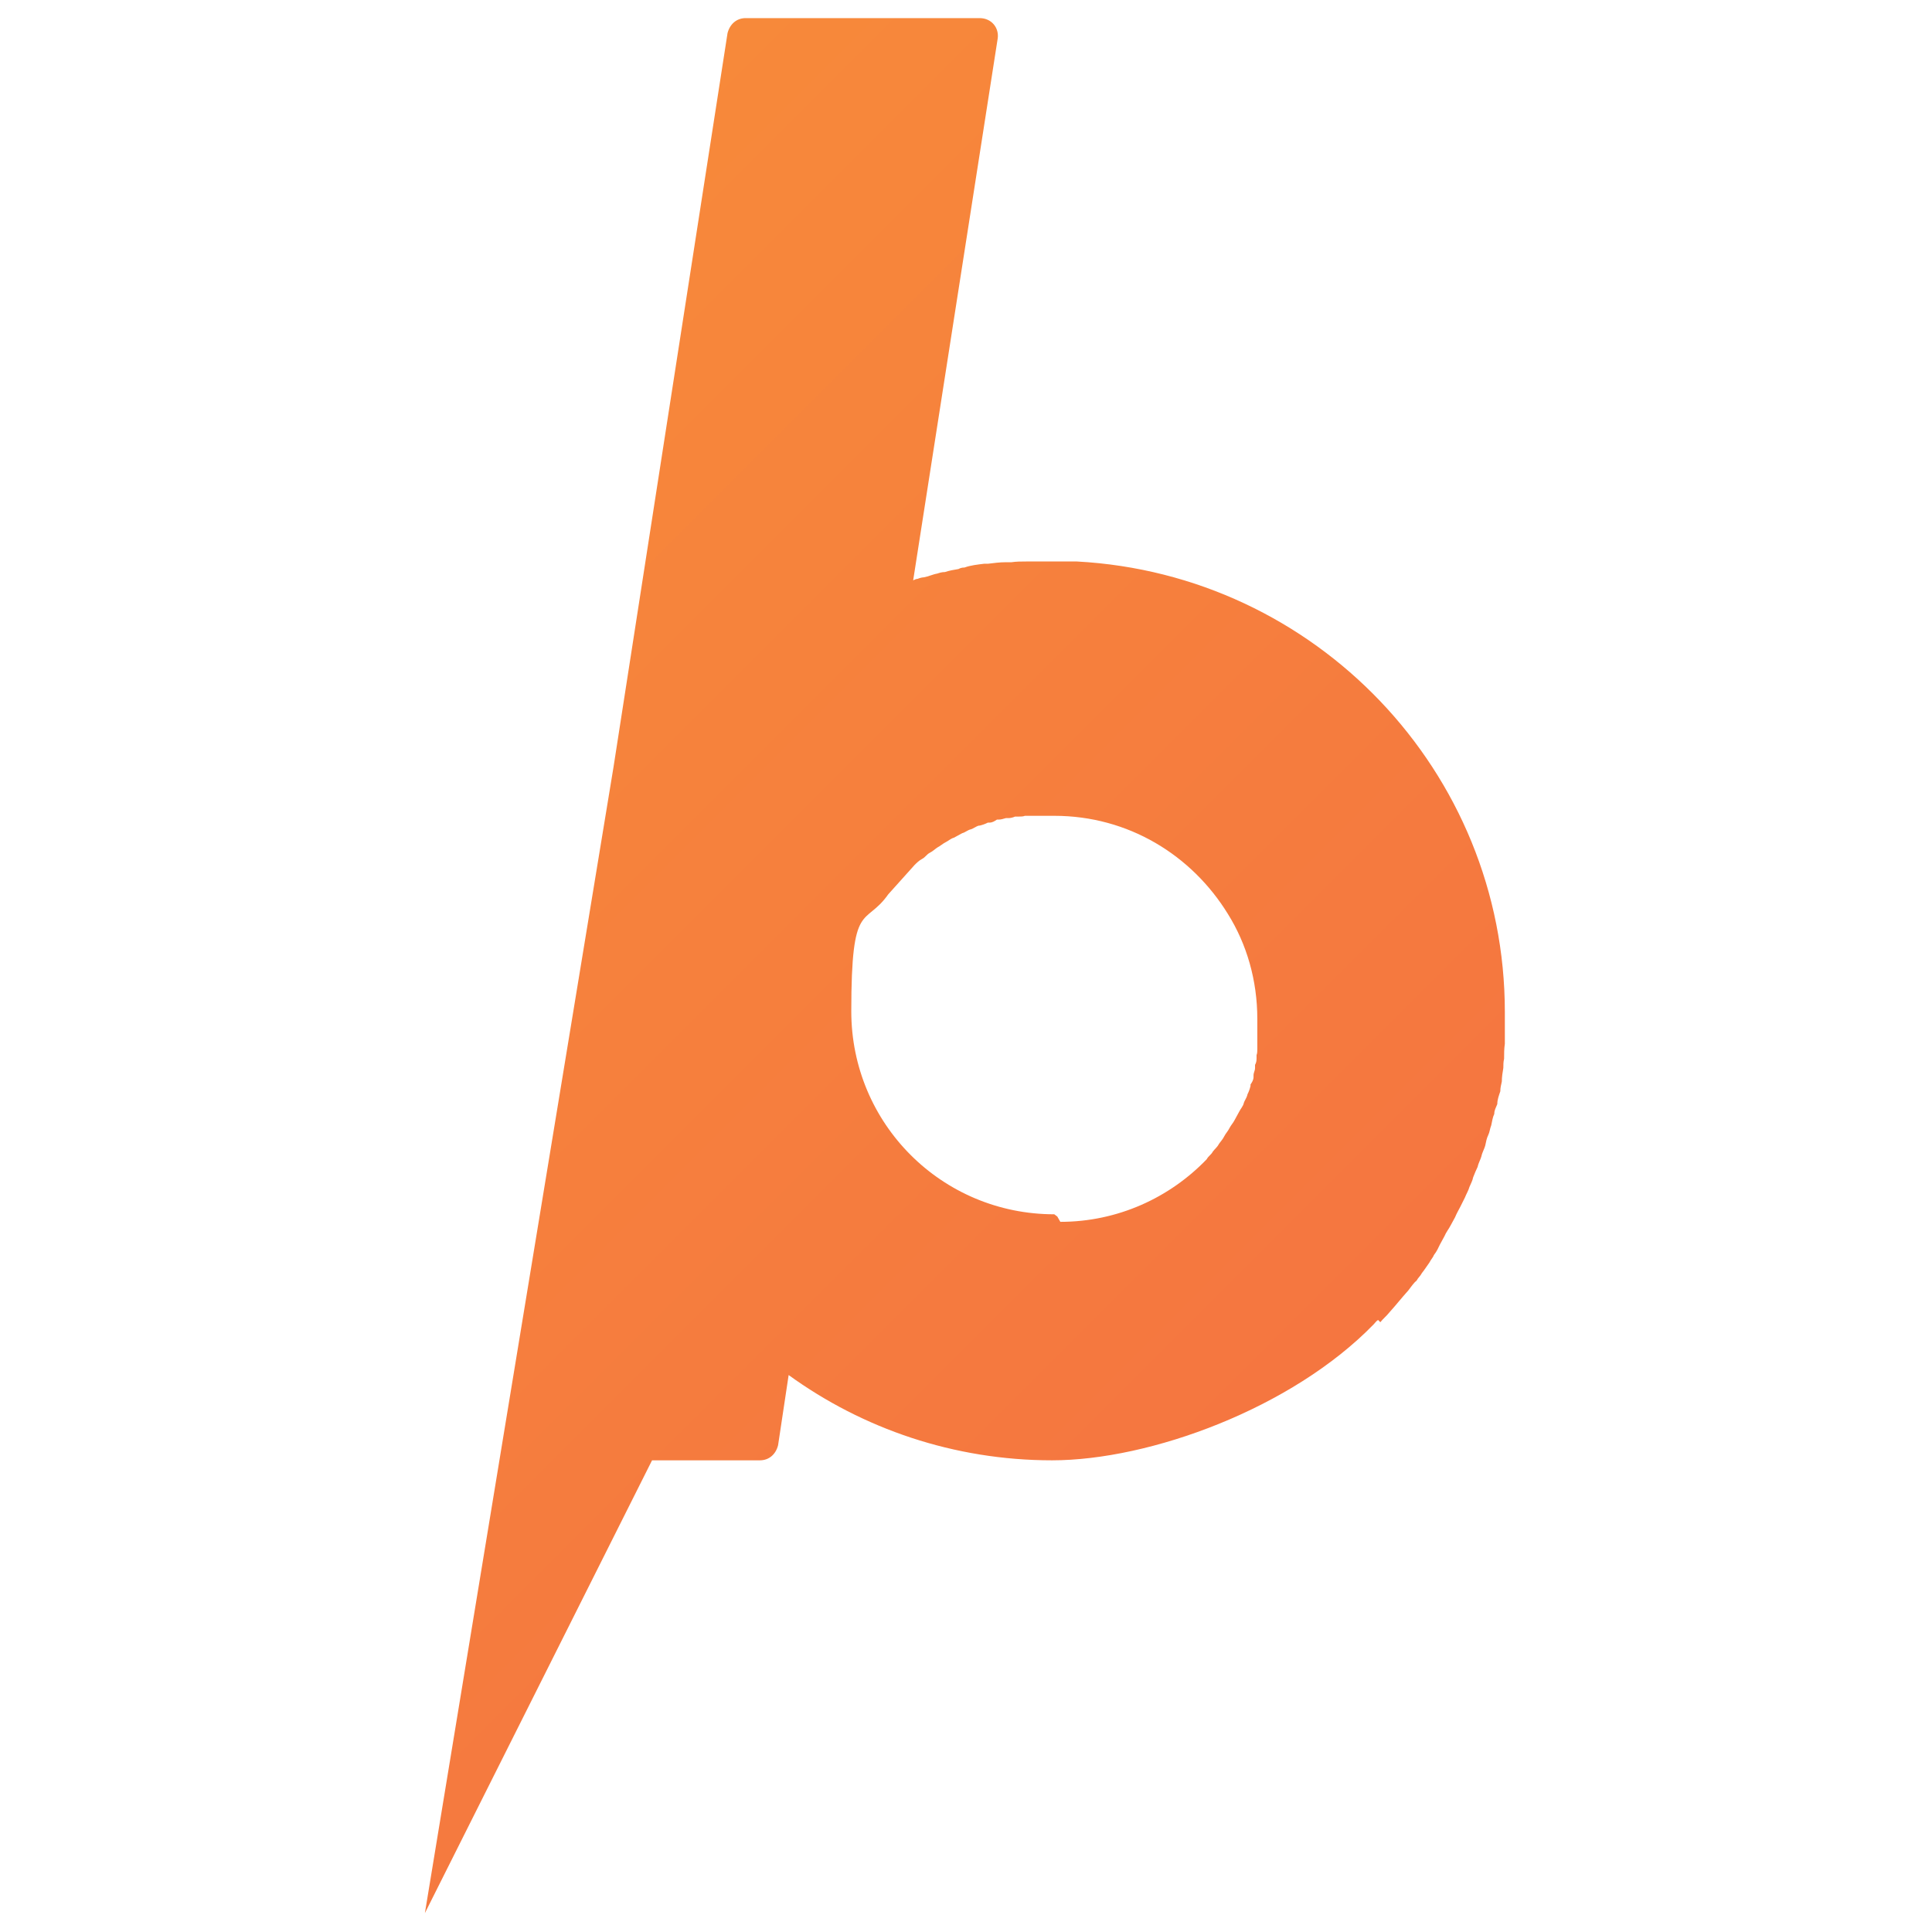 <?xml version="1.0" encoding="UTF-8"?>
<svg xmlns="http://www.w3.org/2000/svg" version="1.1" xmlns:xlink="http://www.w3.org/1999/xlink" viewBox="0 0 256 256">
  <defs>
    <style>
      .cls-1 {
        fill: url(#linear-gradient-2);
      }

      .cls-2 {
        fill: url(#linear-gradient);
        fill-opacity: 0;
      }
    </style>
    <linearGradient id="linear-gradient" x1="-592.8" y1="-592.8" x2="711.9" y2="712" gradientUnits="userSpaceOnUse">
      <stop offset="0" stop-color="#fdb62c"/>
      <stop offset="1" stop-color="#f0534b"/>
    </linearGradient>
    <linearGradient id="linear-gradient-2" x1="-264.9" y1="-230.6" x2="391.2" y2="425.6" gradientUnits="userSpaceOnUse">
      <stop offset="0" stop-color="#fdb62c"/>
      <stop offset="1" stop-color="#f0534b"/>
    </linearGradient>
  </defs>
  <!-- Generator: Adobe Illustrator 28.6.0, SVG Export Plug-In . SVG Version: 1.2.0 Build 709)  -->
  <g>
    <g id="Layer_1">
      <g id="Layer_1-2" data-name="Layer_1">
        <rect class="cls-2" width="256" height="256"/>
        <path class="cls-1" d="M182.9,175.2c.4-.5.8-.8,1.2-1.3.2-.2.5-.6.7-.8.4-.5.7-.8,1.1-1.3.2-.2.5-.6.7-.8.4-.5.7-1,1.1-1.3.2-.4.5-.6.7-1,.4-.5.7-1,1-1.4.2-.4.5-.7.6-1,.4-.5.6-1,.8-1.4.2-.4.4-.7.6-1.1.2-.5.6-1,.8-1.4.2-.4.4-.7.6-1.1.2-.5.5-1,.7-1.4.2-.4.4-.8.6-1.2.2-.5.5-1,.6-1.4.2-.5.4-.8.5-1.3.2-.5.4-1,.6-1.4.1-.5.4-1,.5-1.4.1-.5.4-1,.5-1.4.1-.5.2-1,.4-1.4s.2-.8.4-1.3c.1-.5.2-1.1.4-1.5,0-.5.2-.8.4-1.3,0-.6.2-1.1.4-1.7,0-.5.1-.8.2-1.3,0-.6.1-1.2.2-1.8,0-.4,0-.8.1-1.2,0-.7,0-1.3.1-2v-4.2c0-31.9-25.1-58-56.7-59.7h-6.7c-.7,0-1.3,0-2,.1h-.8c-.7,0-1.5.1-2.3.2h-.5c-.8.1-1.8.2-2.6.5-.4,0-.6.1-.8.2-.6.1-1.2.2-1.8.4-.4,0-.7.1-1,.2-.6.1-1.2.4-1.8.5-.2,0-.6.1-.8.2-.2,0-.4.1-.6.2l11.2-71.8c.2-1.4-.8-2.7-2.4-2.7h-31c-1.2,0-2.1.8-2.4,2l-15.1,97.2-25,151.9,30.1-60h14.3c1.2,0,2.1-.8,2.4-2l1.4-9.3c9.8,7.1,21.9,11.3,34.9,11.3s31.8-6.9,42.6-18h0c.2-.2.4-.5.6-.6h0l.4.4ZM139.7,160.9c-14.9,0-26.9-12-26.9-26.9s1.8-11.1,4.9-15.5l3.5-3.9h0c.2-.2.6-.6,1-.8h0c.4-.2.6-.6,1-.8h0c.4-.2.7-.5,1-.7h0c.4-.2.7-.5,1.1-.7h0c.4-.2.7-.5,1.1-.6h0c.4-.2.7-.4,1.1-.6h0c.4-.1.7-.4,1.1-.5h0c.4-.1.7-.4,1.1-.5h.1c.4-.1.7-.2,1.1-.4h.2c.4,0,.7-.2,1-.4h.2c.4,0,.6-.1,1-.2h.4c.2,0,.6-.1.8-.2h.5c.2,0,.6,0,.8-.1h3.9c9.8,0,18.2,5.2,23,13,2.5,4,3.9,8.8,3.9,13.9s0,1,0,1.3v2.7c0,.2,0,.6-.1.8v.5c0,.4-.1.6-.2.8v.4c0,.4-.2.6-.2,1v.2c0,.4-.2.7-.4,1v.2c-.1.4-.2.7-.4,1.1h0c-.1.5-.4.8-.5,1.2h0c-.1.4-.4.7-.6,1.1h0c-.2.4-.4.7-.6,1.1h0c-.2.4-.5.7-.7,1.1h0c-.2.4-.5.7-.7,1.1h0c-.2.4-.5.7-.7,1h0c-.2.4-.5.6-.8,1h0c-.2.4-.6.6-.8,1-4.9,5.1-11.8,8.3-19.4,8.3h0l-.4-.7Z"/>
      </g>
    </g>
  </g>
</svg>